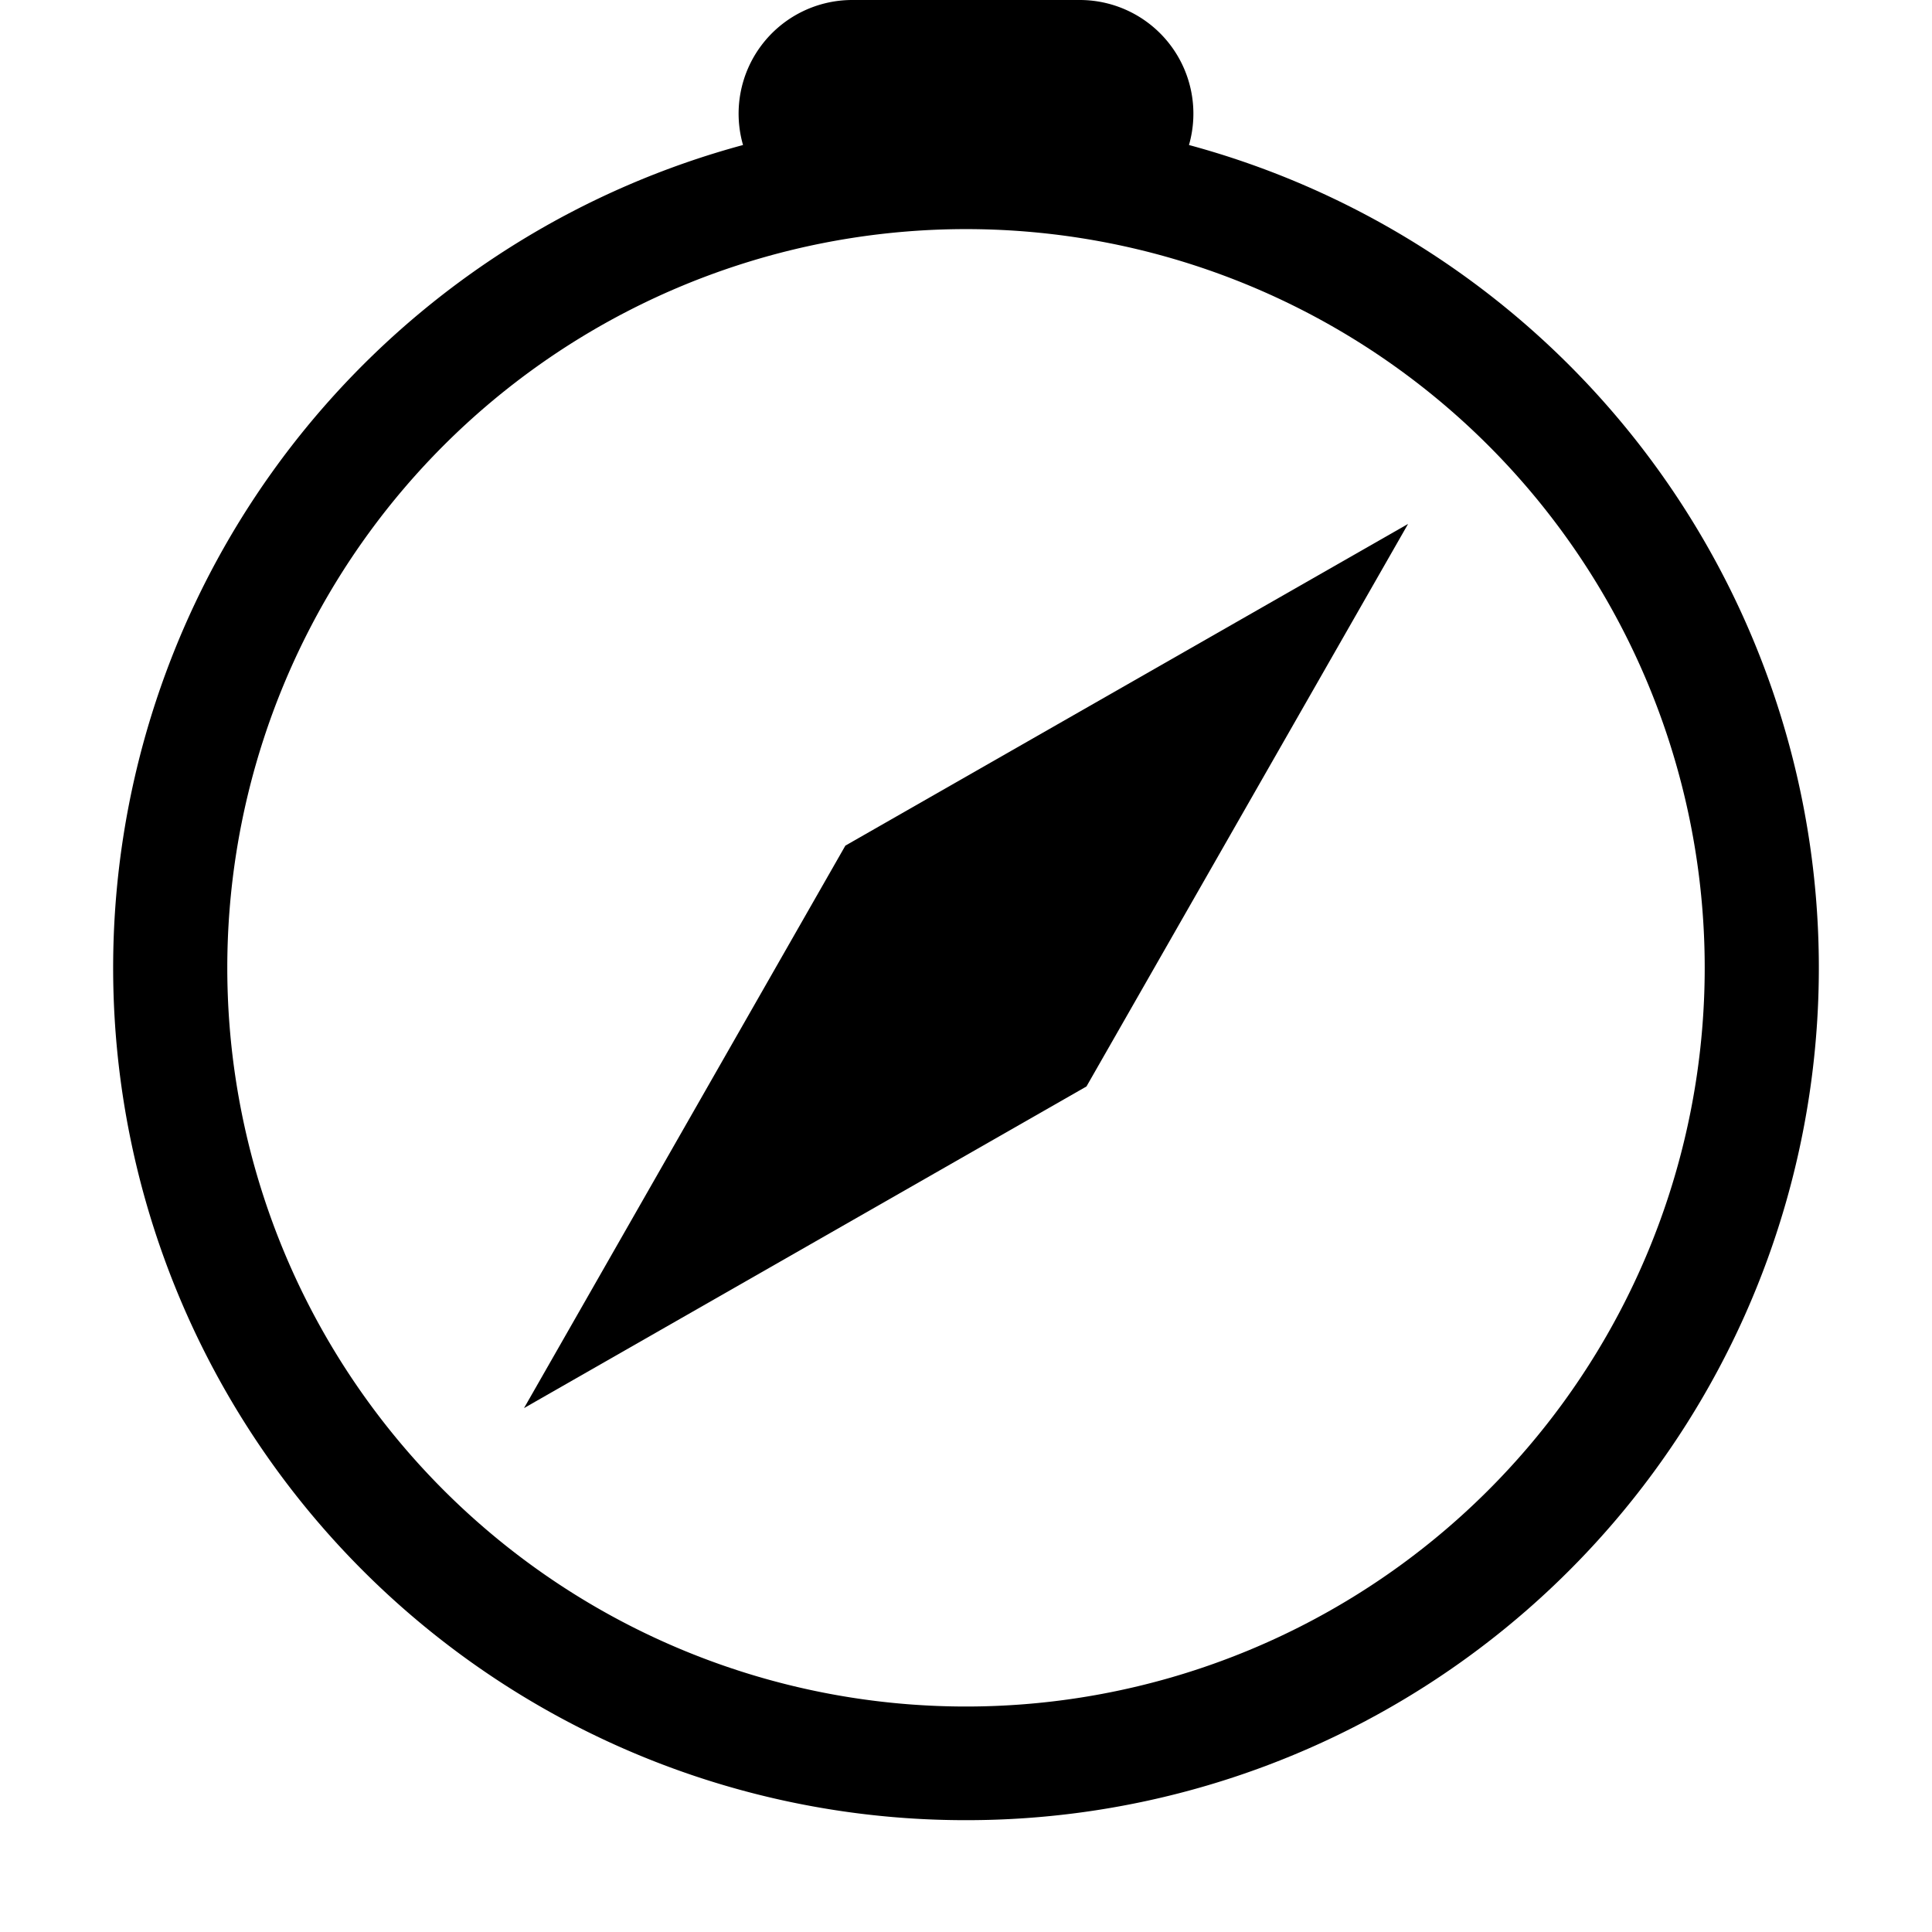 <svg width="20px" height="20px" viewBox="0 0 16 17" class="bi bi-compass" fill="currentColor" xmlns="http://www.w3.org/2000/svg">
  <path fill-rule="evenodd" d="M8 16.016a7.5 7.5 0 0 0 1.962-14.74A1 1 0 0 0 9 0H7a1 1 0 0 0-.962 1.276A7.5 7.5 0 0 0 8 16.016zm6.5-7.5a6.5 6.5 0 1 1-13 0 6.5 6.5 0 0 1 13 0z"/>
  <path d="M6.94 7.44l4.95-2.83-2.83 4.95-4.949 2.83 2.828-4.95z"/>
</svg>